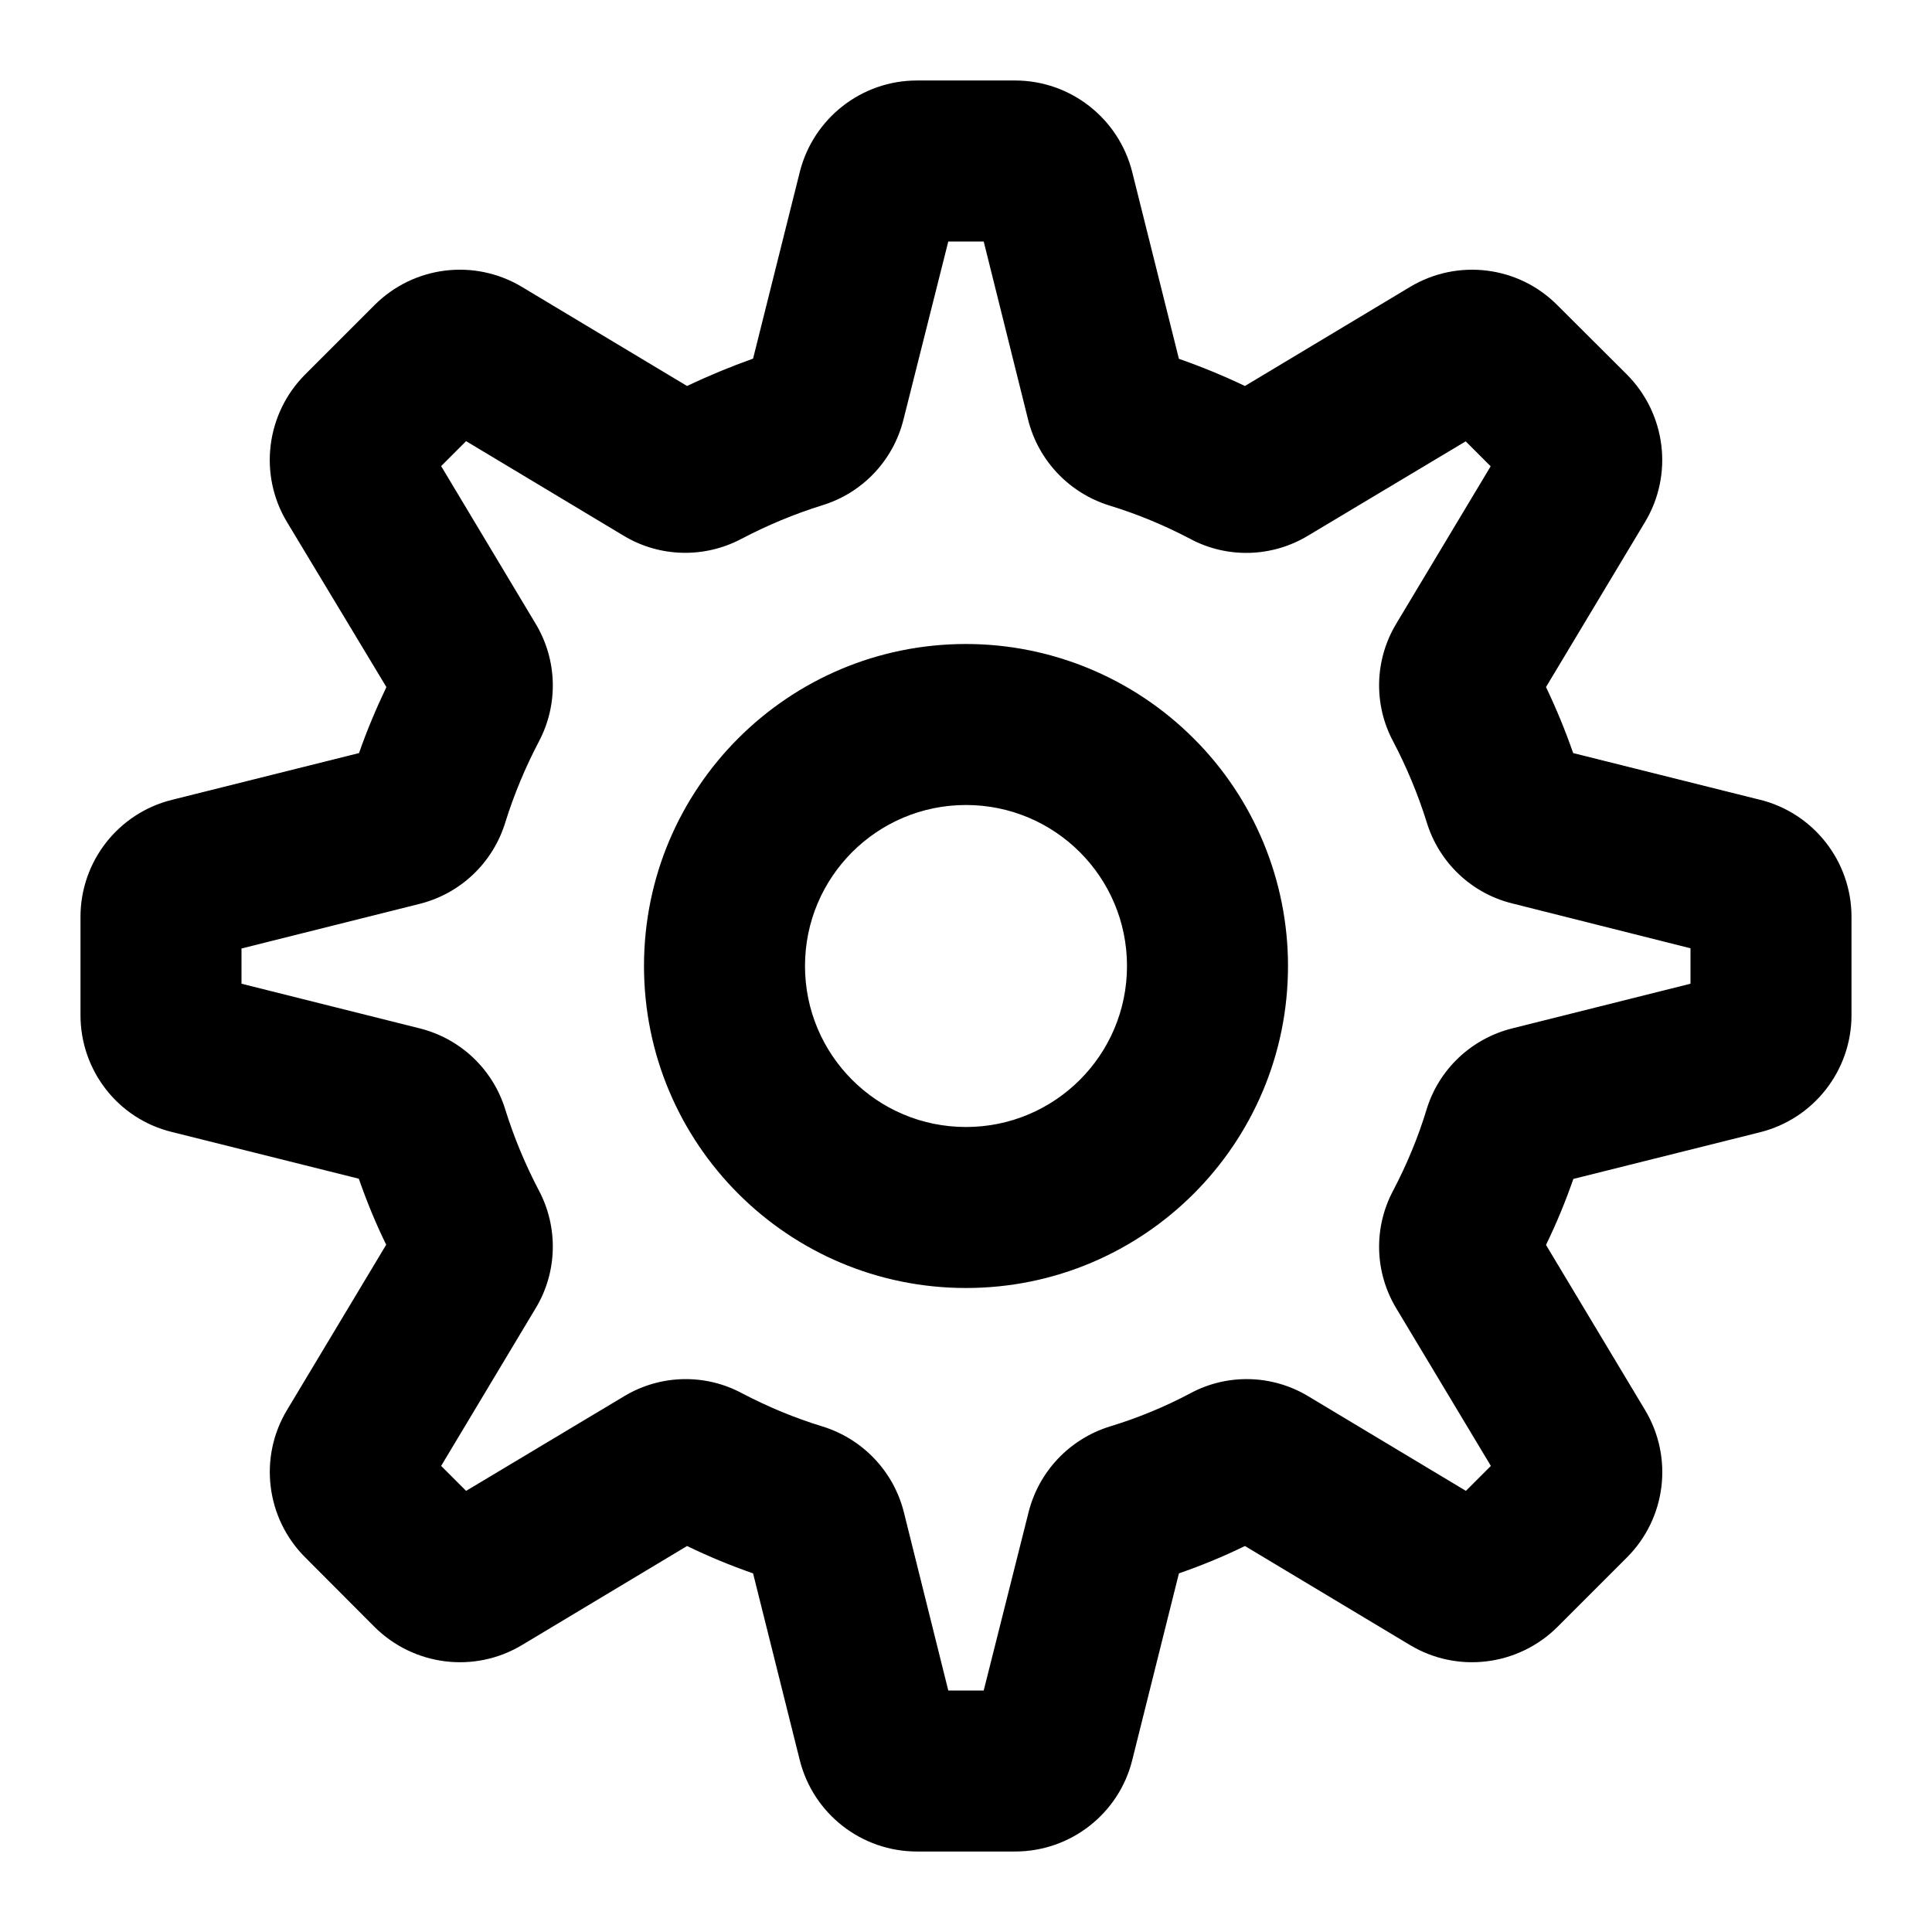 <?xml version="1.0"?><svg xmlns="http://www.w3.org/2000/svg" width="960" height="960" viewBox="0 0 960 960"><path d="m480 320c-88.4 0-160 71.6-160 160s71.6 160 160 160 160-71.6 160-160c0-42.4-16.8-83.1-46.9-113.1-30-30-70.7-46.9-113.1-46.9z m394.6 77.4c26.7 6.7 45.4 30.7 45.4 58.2v48.8c0 27.5-18.7 51.5-45.4 58.2l-92.8 23.2c-3.9 11.2-8.4 22.1-13.6 32.8l49.2 82c14.2 23.6 10.5 53.8-9 73.3l-34.5 34.5c-19.5 19.4-49.7 23.2-73.3 9l-82-49.2c-10.6 5.2-21.6 9.7-32.8 13.6l-23.2 92.8c-6.6 26.6-30.6 45.4-58.2 45.4h-48.8c-27.5 0-51.5-18.7-58.2-45.4l-23.2-92.8c-11.2-3.9-22.1-8.4-32.8-13.6l-82 49.2c-23.6 14.2-53.8 10.4-73.3-9l-34.5-34.6c-19.4-19.4-23.2-49.7-8.9-73.3l49.2-82c-5.2-10.6-9.7-21.6-13.6-32.8l-92.8-23.2c-26.8-6.5-45.5-30.5-45.5-58.1v-48.8c0-27.6 18.8-51.6 45.6-58.2l92.8-23.2c3.9-11.2 8.5-22.1 13.6-32.8l-49.4-82c-14.2-23.6-10.4-53.8 9-73.3l34.5-34.5c19.5-19.5 49.7-23.2 73.3-9l82 49.2c10.7-5.1 21.6-9.6 32.8-13.6l23.2-92.7c6.7-26.7 30.7-45.5 58.2-45.5h48.8c27.5 0 51.5 18.8 58.2 45.5l23.2 92.8c11.2 3.9 22.1 8.4 32.8 13.5l82-49.2c23.6-14.2 53.9-10.5 73.3 9.1l34.5 34.4c19.4 19.5 23.2 49.7 9 73.3l-49.2 82c5.1 10.7 9.6 21.6 13.5 32.8l92.8 23.2z m-394.6 162.6c-44.2 0-80-35.8-80-80s35.8-80 80-80 80 35.8 80 80-35.8 80-80 80z m360-71.2v-17.6l-88.6-22.3c-20.3-5-36.4-20.4-42.5-40.4-4.3-13.8-9.9-27.2-16.6-40-9.9-18.4-9.3-40.7 1.5-58.6l46.9-78.2-12.4-12.4-78.4 46.9c-17.9 10.8-40.2 11.4-58.6 1.5-12.8-6.7-26.2-12.3-40-16.5-20-6.2-35.3-22.3-40.4-42.5l-22.1-88.7h-17.6l-22.3 88.6c-5.1 20.3-20.4 36.4-40.4 42.5-13.8 4.3-27.2 9.9-40 16.6-18.4 9.8-40.7 9.3-58.6-1.5l-78.3-47-12.4 12.4 47 78.4c10.8 18 11.3 40.2 1.5 58.6-6.7 12.8-12.3 26.2-16.6 40-6.1 20-22.2 35.4-42.5 40.5l-88.6 22.2v17.5l88.6 22.2c20.3 5.1 36.4 20.4 42.5 40.4 4.3 13.8 9.9 27.2 16.6 40 9.8 18.4 9.3 40.7-1.5 58.6l-47 78.4 12.4 12.4 78.5-47c17.9-10.8 40.2-11.4 58.6-1.5 12.8 6.7 26.2 12.3 40 16.5 20 6.2 35.3 22.3 40.4 42.5l22.1 88.7h17.6l22.3-88.6c5.1-20.3 20.4-36.4 40.4-42.6 13.8-4.2 27.2-9.7 40-16.5 18.4-9.9 40.7-9.3 58.6 1.5l78.3 47 12.4-12.4-47-78.3c-10.8-17.9-11.4-40.1-1.5-58.6 6.7-12.8 12.3-26.2 16.5-40 6-20 22.2-35.4 42.6-40.5l88.6-22.2z"></path></svg>